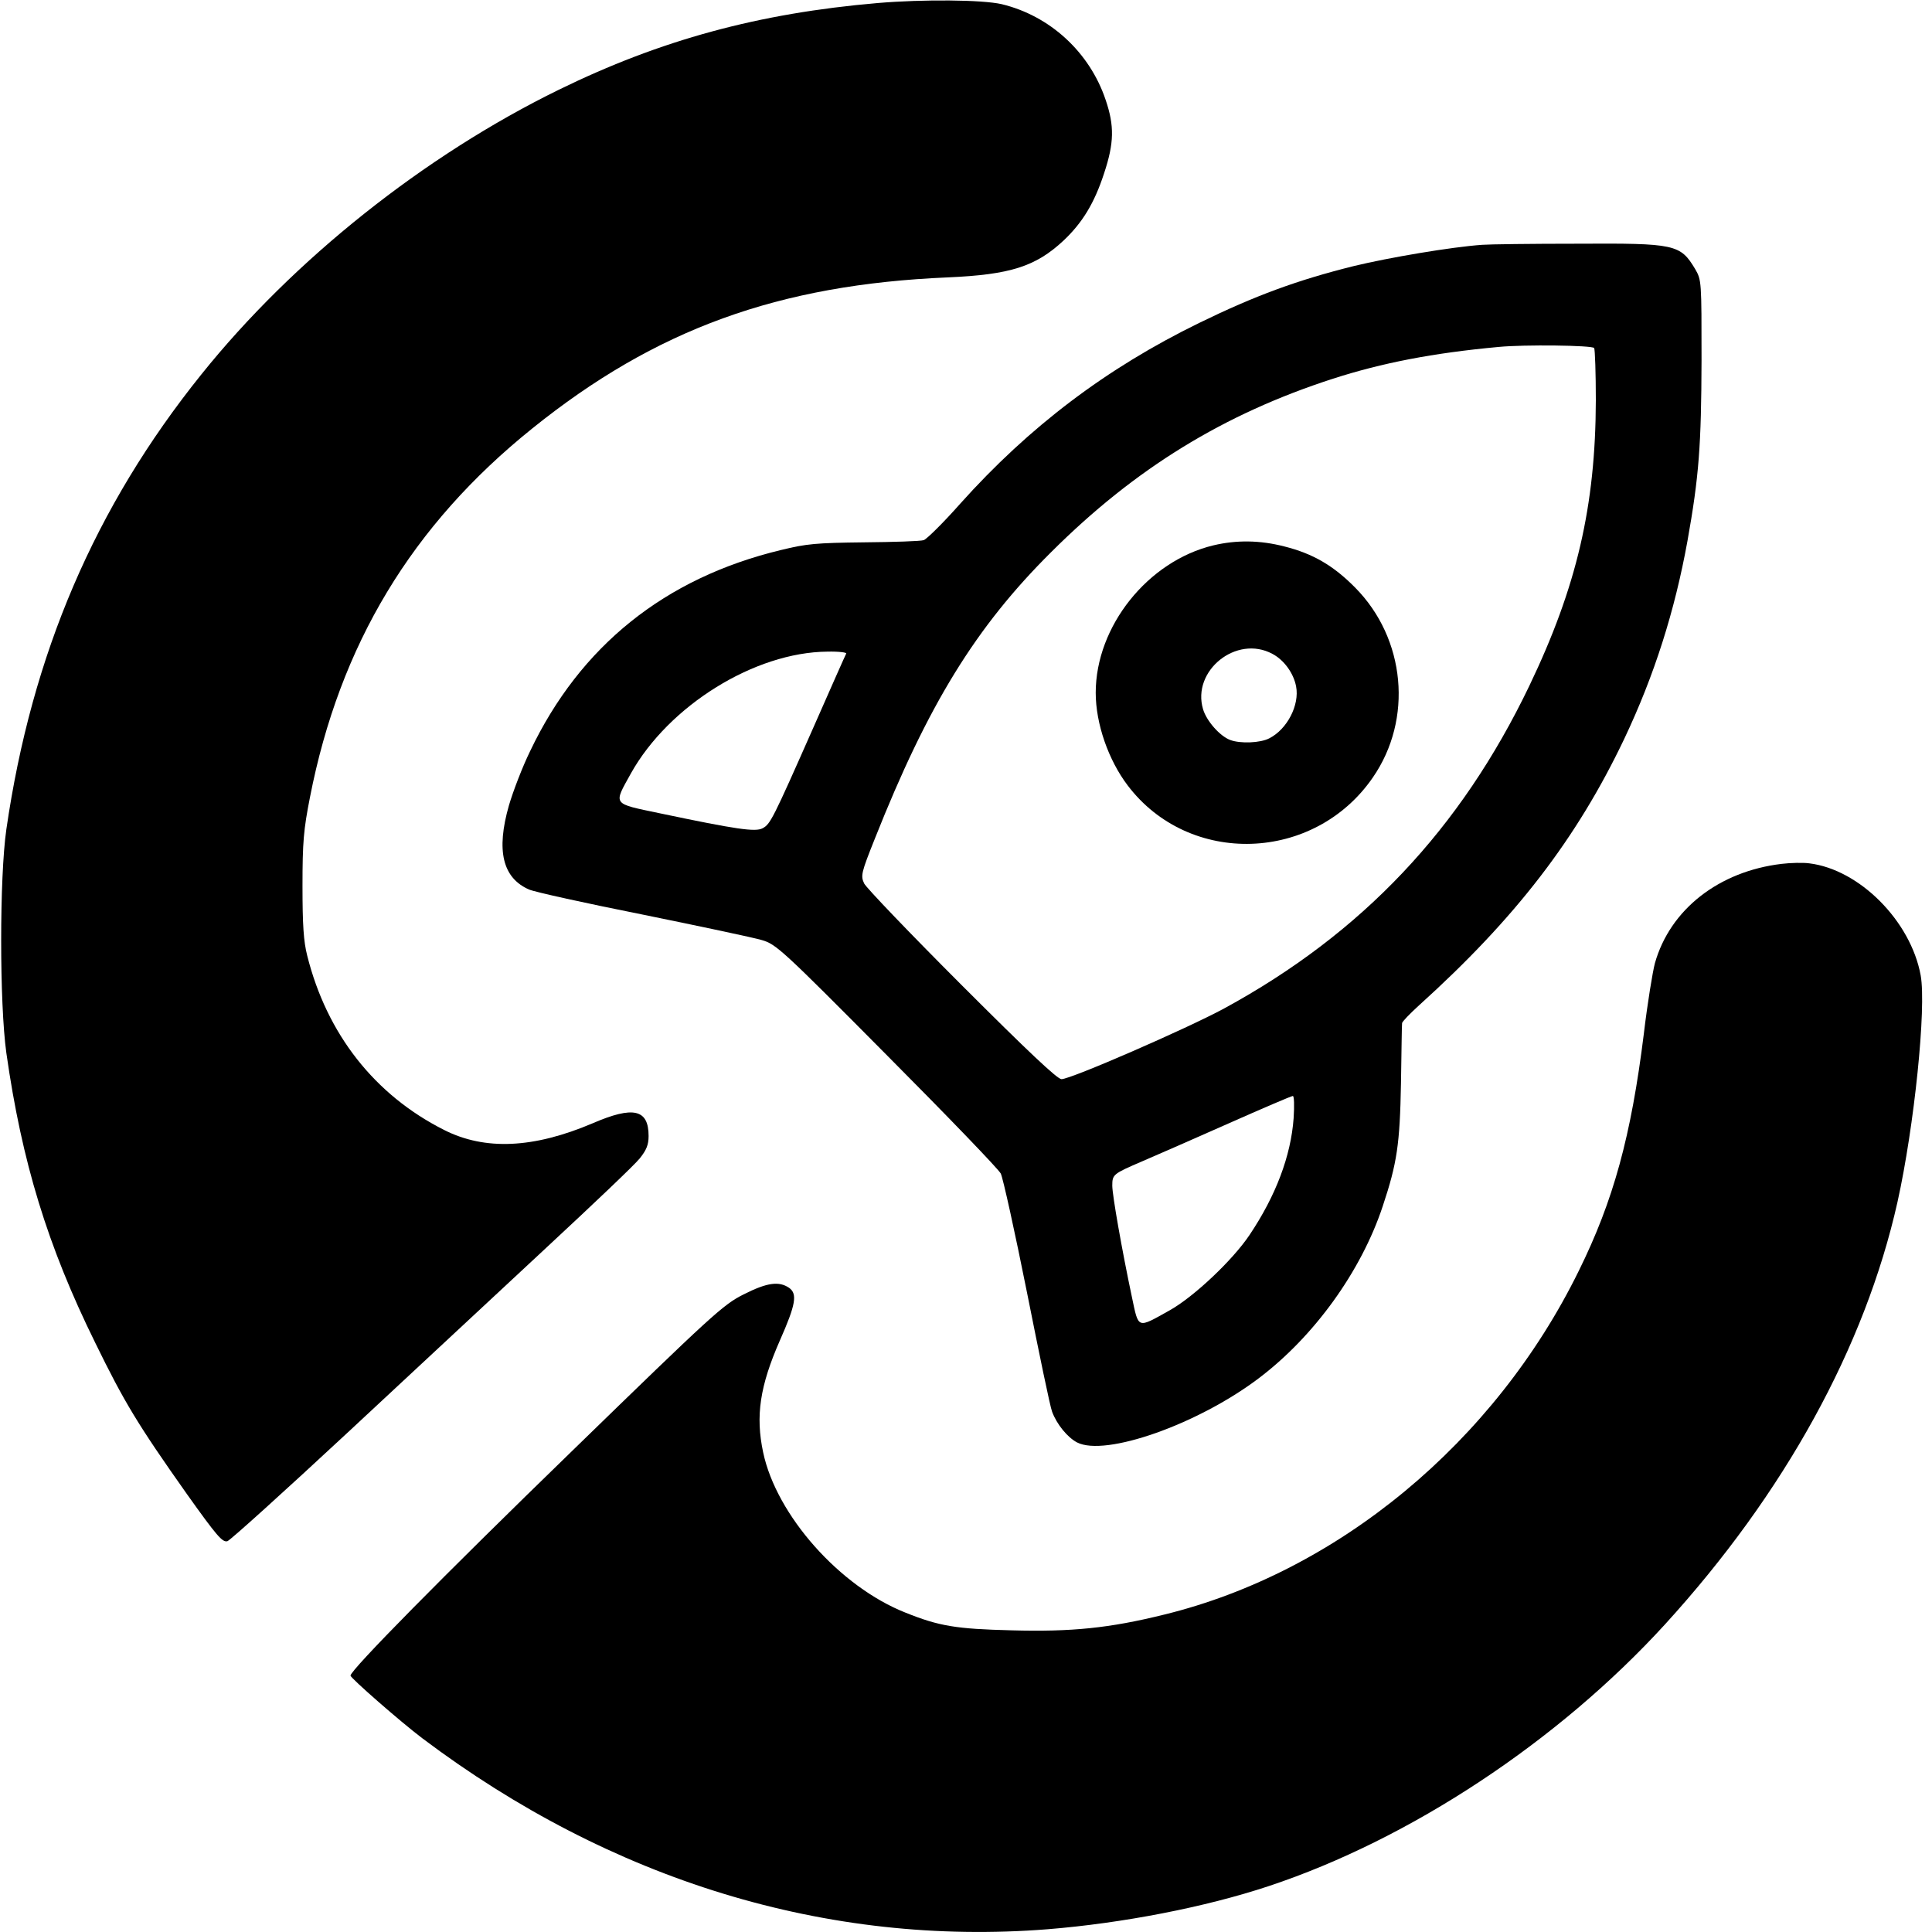 <?xml version="1.0" standalone="no"?>
<!DOCTYPE svg PUBLIC "-//W3C//DTD SVG 20010904//EN"
 "http://www.w3.org/TR/2001/REC-SVG-20010904/DTD/svg10.dtd">
<svg version="1.0" xmlns="http://www.w3.org/2000/svg"
 width="700pt" height="700pt" viewBox="0 0 700 700"
 preserveAspectRatio="xMidYMid meet">
<g transform="translate(0,700) scale(0.1,-0.1)"
fill="#000000" stroke="none">
<path d="M3180 6989 c-432 -37 -787 -134 -1155 -314 -488 -239 -962 -616
-1295 -1031 -386 -480 -615 -1014 -707 -1649 -25 -174 -25 -630 0 -810 56
-394 149 -699 322 -1050 105 -215 154 -296 332 -548 109 -153 129 -176 147
-171 11 4 207 181 435 393 228 212 552 514 720 670 168 156 321 301 339 324
24 30 32 49 32 81 0 97 -55 110 -203 46 -214 -91 -390 -99 -538 -24 -252 127
-425 348 -496 632 -13 51 -17 111 -17 252 0 159 4 204 27 321 108 553 369 986
806 1337 446 359 891 521 1506 547 225 10 317 39 418 133 69 65 112 136 147
243 37 111 38 173 6 267 -58 173 -202 305 -377 347 -70 16 -283 18 -449 4z"/>
<path d="M5370 6113 c-112 -8 -337 -46 -465 -77 -205 -51 -357 -107 -560 -206
-336 -164 -616 -376 -866 -655 -61 -69 -121 -128 -132 -132 -12 -4 -110 -7
-217 -8 -172 -2 -208 -5 -301 -28 -420 -101 -727 -348 -908 -728 -28 -57 -62
-146 -77 -197 -47 -164 -23 -263 73 -305 21 -9 207 -50 413 -91 206 -42 400
-83 430 -92 52 -15 72 -33 452 -416 219 -220 405 -413 414 -430 8 -16 51 -211
95 -431 44 -221 84 -415 91 -432 17 -46 56 -93 90 -111 102 -53 437 65 657
231 202 152 373 389 451 625 52 156 62 225 66 445 2 116 3 214 4 218 0 5 28
34 62 65 350 316 571 604 743 965 109 230 183 463 229 717 42 235 50 347 51
655 0 287 0 290 -23 330 -54 90 -72 94 -427 92 -165 0 -320 -2 -345 -4z m406
-374 c3 -6 6 -91 6 -189 -1 -384 -69 -676 -241 -1035 -249 -519 -606 -897
-1106 -1169 -135 -73 -555 -256 -589 -256 -15 0 -121 100 -361 340 -187 187
-346 353 -354 369 -13 28 -11 38 39 163 192 484 365 766 639 1038 304 303 625
500 1021 628 177 57 361 93 600 115 93 9 339 6 346 -4z m-2710 -1107 c-3 -5
-56 -125 -119 -268 -148 -335 -156 -350 -184 -365 -26 -14 -95 -4 -371 54
-176 37 -170 29 -106 145 137 245 448 439 712 441 40 1 71 -3 68 -7z m1621
-1684 c-10 -136 -64 -280 -160 -423 -61 -91 -201 -223 -288 -272 -120 -67
-113 -70 -138 48 -36 170 -71 369 -71 403 0 41 3 43 110 89 47 20 186 81 310
136 124 55 229 100 234 100 5 1 6 -35 3 -81z"/>
<path d="M4396 5024 c-237 -57 -426 -293 -426 -534 0 -112 46 -244 116 -336
223 -294 676 -279 888 29 146 211 119 503 -64 688 -79 80 -153 123 -256 149
-89 23 -174 24 -258 4z m214 -393 c42 -22 77 -70 86 -118 13 -67 -32 -155 -97
-188 -32 -17 -105 -20 -142 -6 -37 14 -85 68 -98 111 -42 140 121 271 251 201z"/>
<path d="M6455 3870 c-227 -27 -404 -165 -459 -360 -8 -30 -27 -145 -40 -255
-46 -371 -110 -605 -236 -860 -305 -621 -873 -1091 -1502 -1245 -198 -49 -335
-63 -553 -57 -201 5 -262 15 -384 64 -238 94 -468 353 -516 581 -28 132 -12
240 61 406 57 129 64 168 33 190 -37 25 -80 19 -165 -24 -74 -37 -114 -74
-619 -565 -473 -459 -805 -796 -805 -816 0 -9 182 -168 260 -227 685 -516
1468 -755 2266 -692 272 22 571 80 800 156 513 170 1050 525 1437 949 433 475
724 1004 842 1530 61 275 105 704 84 821 -36 197 -222 384 -404 406 -22 3 -67
2 -100 -2z"/>
</g>
</svg>

